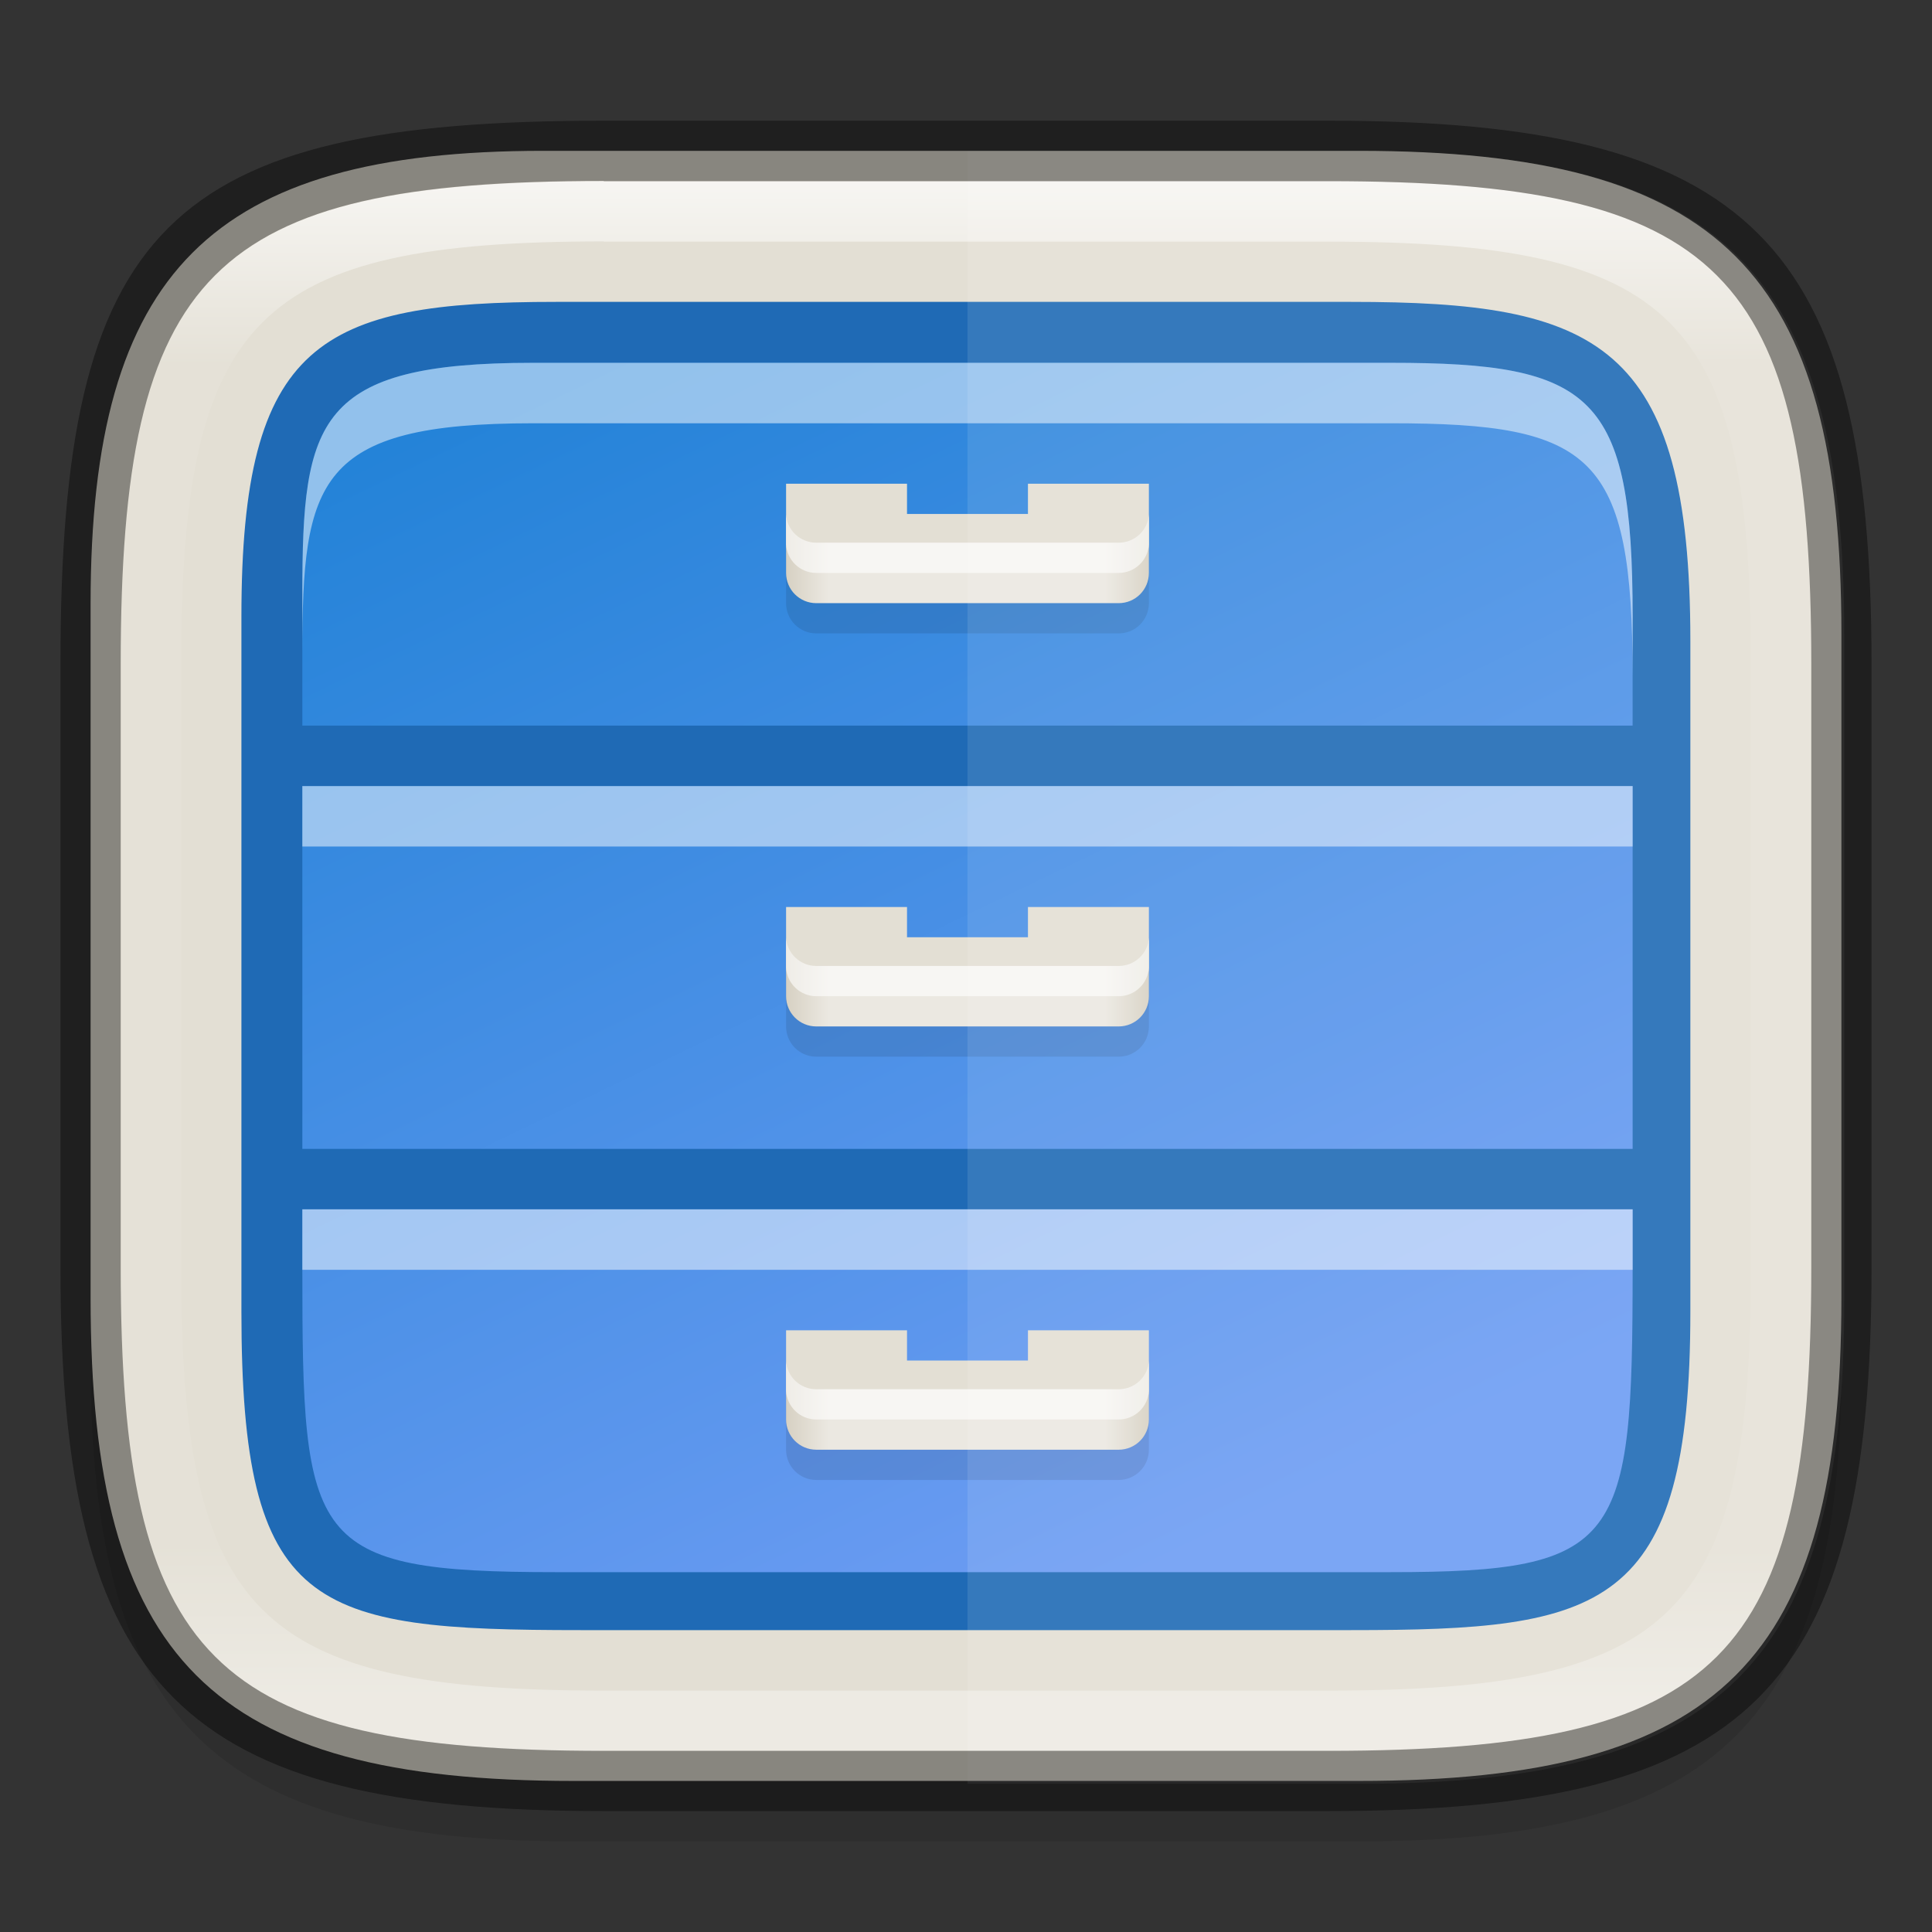 <?xml version="1.0" encoding="UTF-8" standalone="no"?>
<!-- Created with Inkscape (http://www.inkscape.org/) -->

<svg
   width="32"
   height="32"
   viewBox="0 0 8.467 8.467"
   version="1.1"
   id="svg2719"
   inkscape:version="1.1.2 (0a00cf5339, 2022-02-04)"
   sodipodi:docname="system-file-manager.svg"
   xmlns:inkscape="http://www.inkscape.org/namespaces/inkscape"
   xmlns:sodipodi="http://sodipodi.sourceforge.net/DTD/sodipodi-0.dtd"
   xmlns:xlink="http://www.w3.org/1999/xlink"
   xmlns="http://www.w3.org/2000/svg"
   xmlns:svg="http://www.w3.org/2000/svg">
  <rect x="0" y="0" width="8.467" height="8.467" fill="#333333" stroke="none"/>
  <sodipodi:namedview
     id="namedview2721"
     pagecolor="#ffffff"
     bordercolor="#666666"
     borderopacity="1.0"
     inkscape:pageshadow="2"
     inkscape:pageopacity="0.0"
     inkscape:pagecheckerboard="0"
     inkscape:document-units="px"
     showgrid="false"
     units="px"
     inkscape:zoom="1"
     inkscape:cx="15.5"
     inkscape:cy="15.5"
     inkscape:window-width="1718"
     inkscape:window-height="847"
     inkscape:window-x="0"
     inkscape:window-y="0"
     inkscape:window-maximized="1"
     inkscape:current-layer="svg2719"
     showguides="true" />
  <defs
     id="defs2716">
    <linearGradient
       inkscape:collect="always"
       id="linearGradient1871">
      <stop
         style="stop-color:#ffffff;stop-opacity:1;"
         offset="0"
         id="stop1867" />
      <stop
         style="stop-color:#ffffff;stop-opacity:0.1"
         offset="0.12"
         id="stop2515" />
      <stop
         style="stop-color:#ffffff;stop-opacity:0.102"
         offset="0.9"
         id="stop2581" />
      <stop
         style="stop-color:#ffffff;stop-opacity:0.502"
         offset="1"
         id="stop1869" />
    </linearGradient>
    <linearGradient
       inkscape:collect="always"
       xlink:href="#linearGradient1871"
       id="linearGradient16320"
       x1="10"
       y1="4"
       x2="10"
       y2="29.1"
       gradientUnits="userSpaceOnUse"
       gradientTransform="matrix(0.265,0,0,0.265,0,-0.265)" />
    <linearGradient
       inkscape:collect="always"
       id="linearGradient6327">
      <stop
         style="stop-color:#2483d8;stop-opacity:1"
         offset="0"
         id="stop6323" />
      <stop
         style="stop-color:#6d9cf3;stop-opacity:1"
         offset="1"
         id="stop6325" />
    </linearGradient>
    <linearGradient
       inkscape:collect="always"
       xlink:href="#linearGradient6327"
       id="linearGradient2031"
       x1="2.282"
       y1="1.339"
       x2="5.099"
       y2="7.144"
       gradientUnits="userSpaceOnUse"
       gradientTransform="matrix(3.465,0,0,3.436,1.333,1.455)" />
    <linearGradient
       inkscape:collect="always"
       id="linearGradient8053">
      <stop
         style="stop-color:#d7d1c3;stop-opacity:1"
         offset="0"
         id="stop8049" />
      <stop
         style="stop-color:#ebe8e1;stop-opacity:1;"
         offset="0.116"
         id="stop11248" />
      <stop
         style="stop-color:#ebe8e1;stop-opacity:1;"
         offset="0.88"
         id="stop8377" />
      <stop
         style="stop-color:#d7d1c3;stop-opacity:1"
         offset="1"
         id="stop8051" />
    </linearGradient>
    <linearGradient
       inkscape:collect="always"
       xlink:href="#linearGradient8053"
       id="linearGradient12852"
       gradientUnits="userSpaceOnUse"
       gradientTransform="matrix(3.78,0,0,3.78,2.527559e-7,13.5)"
       x1="3.44"
       y1="2.576"
       x2="5.027"
       y2="2.576" />
  </defs>
  <path
     id="rect18683"
     style="opacity:0.1;fill:#000000;stroke-width:0.265;stroke-linejoin:round"
     d="m 2.381,0.926 c -1.455,0 -1.984,0.529 -1.984,1.984 v 3.043 c 0,1.587 0.529,2.117 2.117,2.117 h 3.44 c 1.587,0 2.117,-0.529 2.117,-2.117 V 3.043 c 0,-1.587 -0.529,-2.117 -2.117,-2.117 z"
     sodipodi:nodetypes="sssssssss" />
  <path
     id="rect6397"
     style="fill:#e3dfd4;fill-opacity:1;stroke-width:0.255;stroke-linejoin:round"
     d="M 0.397,2.646 C 0.397,1.191 0.926,0.661 2.381,0.661 h 3.572 c 1.587,-1e-8 2.117,0.529 2.117,2.117 l 10e-8,2.91 c 0,1.587 -0.529,2.117 -2.117,2.117 H 2.514 c -1.588,0 -2.117,-0.529 -2.117,-2.117 z"
     sodipodi:nodetypes="ccccccccc" />
  <path
     d="m 1.058,2.701 c 0,-1.204 0.346,-1.378 1.378,-1.378 h 3.485 c 1.076,0 1.487,0.173 1.487,1.487 l 2e-7,2.938 C 7.408,7.062 7.023,7.144 5.921,7.144 h -3.376 c -1.181,0 -1.487,-0.082 -1.487,-1.396 z"
     style="fill:#1f6ab5;fill-opacity:1;stroke-width:0.056;stroke-linejoin:round"
     id="path1183"
     sodipodi:nodetypes="sssssssss" />
  <path
     id="path1926"
     style="fill:url(#linearGradient2031);fill-opacity:1;stroke-width:0.051;stroke-linejoin:round"
     d="M 8.811,6 C 5.235,6 5,6.95 5,9.812 V 12 H 27 V 10.188 C 27,6.523 26.345,6 23,6 Z M 5,13 v 6 h 22 v -6 z m 0,7 v 1 c 0,4.514 0.097,5 4.189,5 H 23 c 3.818,0 4,-0.486 4,-5 v -1 z"
     transform="scale(0.265)"
     sodipodi:nodetypes="ssccsssccccccsssscc" />
  <path
     id="path12599-7"
     style="opacity:0.1;fill:#000000;stroke-width:1"
     d="M 13 8.5 L 13 9 L 13 9.5 L 13 9.975 C 13 10.252 13.223 10.475 13.5 10.475 L 18.5 10.475 C 18.777 10.475 19 10.252 19 9.975 L 19 9.525 C 19 9.517 19 9.509 19 9.5 L 19 9 L 19 8.5 L 17 8.5 L 17 9 L 15 9 L 15 8.5 L 13 8.5 z M 13 15.5 L 13 16 L 13 16.5 L 13 16.975 C 13 17.252 13.223 17.475 13.5 17.475 L 18.5 17.475 C 18.777 17.475 19 17.252 19 16.975 L 19 16.525 C 19 16.517 19 16.509 19 16.5 L 19 16 L 19 15.5 L 17 15.5 L 17 16 L 15 16 L 15 15.5 L 13 15.5 z M 13 22.5 L 13 23 L 13 23.5 L 13 23.975 C 13 24.252 13.223 24.475 13.5 24.475 L 18.5 24.475 C 18.777 24.475 19 24.252 19 23.975 L 19 23.525 C 19 23.517 19 23.509 19 23.5 L 19 23 L 19 22.5 L 17 22.5 L 17 23 L 15 23 L 15 22.5 L 13 22.5 z "
     transform="scale(0.265)" />
  <path
     id="rect4264-9"
     style="fill:#e3dfd4;stroke-width:1"
     d="M 13 8 L 13 9 C 13 9.277 13.223 9.5 13.5 9.5 L 18.5 9.5 C 18.777 9.5 19 9.277 19 9 L 19 8 L 17 8 L 17 8.5 L 15 8.5 L 15 8 L 13 8 z M 13 15 L 13 16 C 13 16.277 13.223 16.5 13.5 16.5 L 18.5 16.5 C 18.777 16.5 19 16.277 19 16 L 19 15 L 17 15 L 17 15.5 L 15 15.5 L 15 15 L 13 15 z M 13 22 L 13 23 C 13 23.277 13.223 23.5 13.5 23.5 L 18.5 23.5 C 18.777 23.5 19 23.277 19 23 L 19 22 L 17 22 L 17 22.5 L 15 22.5 L 15 22 L 13 22 z "
     transform="scale(0.265)" />
  <path
     id="path11368-2"
     style="fill:url(#linearGradient12852);fill-opacity:1;stroke-width:0.265"
     d="M 13 8.5 L 13 9.475 C 13 9.752 13.223 9.975 13.5 9.975 L 18.5 9.975 C 18.777 9.975 19 9.752 19 9.475 L 19 8.5 C 18.987 8.765 18.768 8.975 18.5 8.975 L 13.5 8.975 C 13.232 8.975 13.013 8.765 13 8.5 z M 13 15.5 L 13 16.475 C 13 16.752 13.223 16.975 13.5 16.975 L 18.5 16.975 C 18.777 16.975 19 16.752 19 16.475 L 19 15.5 C 18.987 15.765 18.768 15.975 18.5 15.975 L 13.5 15.975 C 13.232 15.975 13.013 15.765 13 15.5 z M 13 22.5 L 13 23.475 C 13 23.752 13.223 23.975 13.5 23.975 L 18.5 23.975 C 18.777 23.975 19 23.752 19 23.475 L 19 22.5 C 18.987 22.765 18.768 22.975 18.5 22.975 L 13.5 22.975 C 13.232 22.975 13.013 22.765 13 22.5 z "
     transform="scale(0.265)" />
  <path
     id="path12199-0"
     style="opacity:0.6;fill:#ffffff;fill-opacity:1;stroke-width:0.07"
     d="M 13 8.5 L 13 9 C 13.013 9.265 13.232 9.475 13.5 9.475 L 18.5 9.475 C 18.768 9.475 18.987 9.265 19 9 L 19 8.5 C 18.987 8.765 18.768 8.975 18.5 8.975 L 13.5 8.975 C 13.232 8.975 13.013 8.765 13 8.5 z M 13 15.5 L 13 16 C 13.013 16.265 13.232 16.475 13.5 16.475 L 18.5 16.475 C 18.768 16.475 18.987 16.265 19 16 L 19 15.5 C 18.987 15.765 18.768 15.975 18.5 15.975 L 13.5 15.975 C 13.232 15.975 13.013 15.765 13 15.5 z M 13 22.5 L 13 23 C 13.013 23.265 13.232 23.475 13.5 23.475 L 18.5 23.475 C 18.768 23.475 18.987 23.265 19 23 L 19 22.5 C 18.987 22.765 18.768 22.975 18.5 22.975 L 13.5 22.975 C 13.232 22.975 13.013 22.765 13 22.5 z "
     transform="scale(0.265)" />
  <path
     id="path3982"
     style="opacity:0.5;fill:#ffffff;fill-opacity:1;stroke-width:0.051;stroke-linejoin:round"
     d="M 8.811 6 C 5.235 6 5 6.95 5 9.812 L 5 10.812 C 5 7.95 5.235 7 8.811 7 L 23 7 C 26.345 7 27 7.523 27 11.188 L 27 10.188 C 27 6.523 26.345 6 23 6 L 8.811 6 z M 5 13 L 5 14 L 27 14 L 27 13 L 5 13 z M 5 20 L 5 21 L 27 21 L 27 20 L 5 20 z "
     transform="scale(0.265)" />
  <path
     id="rect960"
     style="opacity:0.1;fill:#ffffff;fill-opacity:1;stroke-width:1;stroke-linejoin:round"
     d="m 16,2.5 v 27 h 6.5 c 6,0 8,-2 8,-8 v -11 c 0,-6 -2,-8 -8,-8 z"
     transform="scale(0.265)"
     sodipodi:nodetypes="ccssssc" />
  <path
     id="rect13250"
     style="fill:url(#linearGradient16320);fill-opacity:1;stroke-width:0.265;stroke-linejoin:round;opacity:0.7"
     d="m 2.646,0.794 c -1.72,0 -2.117,0.397 -2.117,2.117 v 2.646 c 0,1.72 0.397,2.117 2.117,2.117 h 3.175 c 1.72,0 2.117,-0.397 2.117,-2.117 V 2.91 C 7.937,1.191 7.541,0.794 5.821,0.794 Z m 0,0.265 h 3.175 c 1.521,0 1.852,0.331 1.852,1.852 v 2.646 c 0,1.521 -0.331,1.852 -1.852,1.852 h -3.175 c -1.521,0 -1.852,-0.331 -1.852,-1.852 V 2.91 c 0,-1.521 0.331,-1.852 1.852,-1.852 z"
     sodipodi:nodetypes="ssssssssssssssssss" />
  <path
     id="rect2545"
     style="opacity:0.4;fill:#000000;stroke-width:0.388;stroke-linejoin:round"
     d="m 2.646,0.529 c -1.918,0 -2.381,0.463 -2.381,2.381 V 5.556 c 0,1.852 0.529,2.381 2.381,2.381 h 3.175 c 1.852,0 2.381,-0.529 2.381,-2.381 V 2.91 c 0,-1.852 -0.529,-2.381 -2.381,-2.381 z m 0,0.265 h 3.175 c 1.72,0 2.117,0.397 2.117,2.117 V 5.556 c 0,1.72 -0.397,2.117 -2.117,2.117 h -3.175 c -1.72,0 -2.117,-0.397 -2.117,-2.117 V 2.91 c 0,-1.72 0.397,-2.117 2.117,-2.117 z"
     sodipodi:nodetypes="ssssssssssssssssss" />
</svg>
